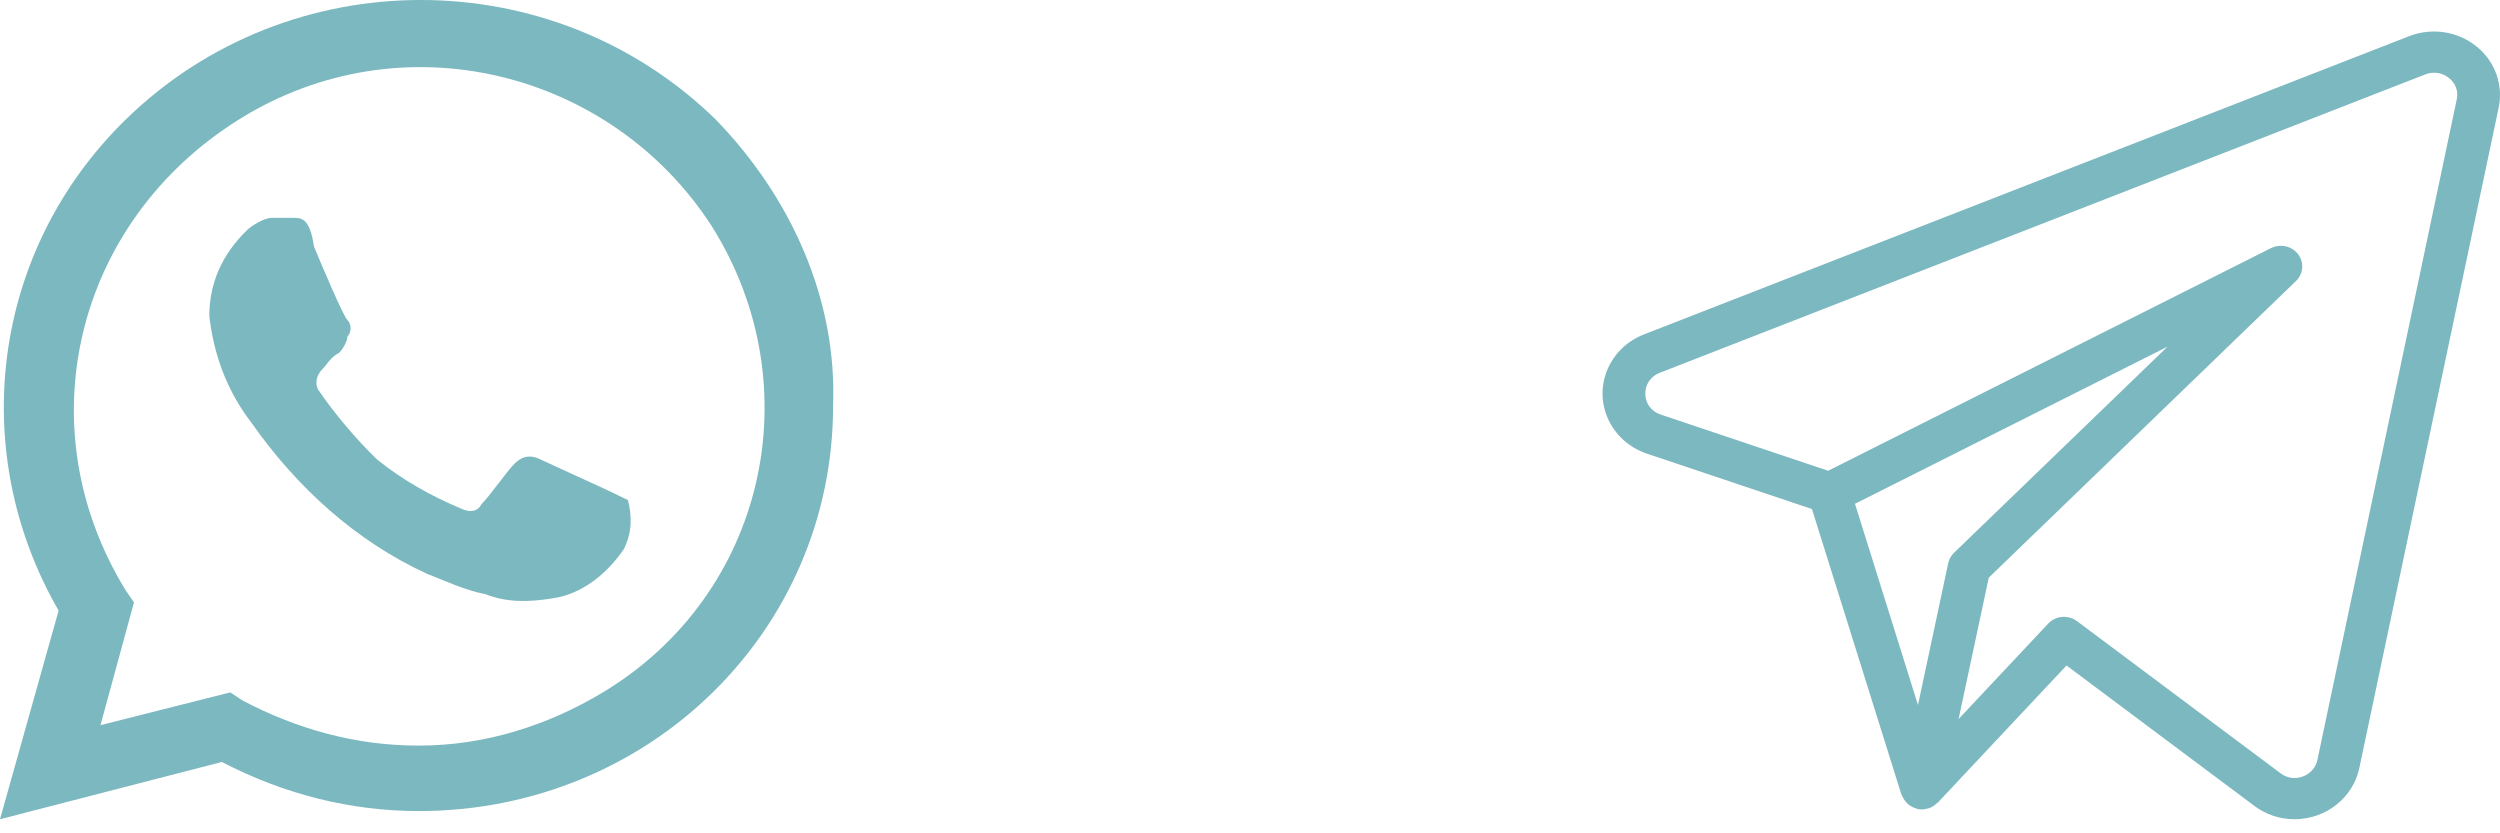 <svg width="78" height="26" viewBox="0 0 78 26" fill="none" xmlns="http://www.w3.org/2000/svg">
<path d="M19.069 15.349C18.808 15.221 17.11 14.455 16.849 14.328C16.588 14.2 16.326 14.2 16.065 14.455C15.804 14.711 15.282 15.477 15.02 15.732C14.89 15.987 14.629 15.987 14.367 15.86C13.453 15.477 12.539 14.966 11.755 14.328C11.102 13.69 10.449 12.924 9.927 12.158C9.796 11.903 9.927 11.647 10.057 11.52C10.188 11.392 10.318 11.137 10.58 11.009C10.71 10.882 10.841 10.626 10.841 10.498C10.971 10.371 10.971 10.116 10.841 9.988C10.71 9.86 10.057 8.329 9.796 7.69C9.665 6.797 9.404 6.797 9.143 6.797H8.49C8.229 6.797 7.837 7.052 7.706 7.18C6.922 7.946 6.531 8.839 6.531 9.86C6.661 11.009 7.053 12.158 7.837 13.179C9.273 15.221 11.102 16.881 13.322 17.902C13.976 18.157 14.498 18.412 15.151 18.54C15.804 18.795 16.457 18.795 17.241 18.668C18.155 18.54 18.939 17.902 19.461 17.136C19.722 16.625 19.722 16.115 19.592 15.604L19.069 15.349ZM22.335 3.734C17.241 -1.245 9.012 -1.245 3.918 3.734C-0.261 7.818 -1.045 14.072 1.829 19.05L0 25.56L6.922 23.773C8.882 24.794 10.971 25.305 13.061 25.305C20.245 25.305 25.992 19.689 25.992 12.668C26.122 9.35 24.686 6.159 22.335 3.734ZM18.808 21.603C17.11 22.625 15.151 23.263 13.061 23.263C11.102 23.263 9.273 22.752 7.575 21.859L7.184 21.603L3.135 22.625L4.18 18.795L3.918 18.412C0.784 13.307 2.351 6.925 7.445 3.734C12.539 0.542 19.069 2.202 22.204 7.052C25.339 12.03 23.902 18.54 18.808 21.603Z" fill="#7BB8C0"/>
<path d="M77.261 1.443C76.675 0.974 75.87 0.853 75.164 1.129L51.275 10.44C50.224 10.858 49.723 12.019 50.155 13.033C50.379 13.558 50.825 13.965 51.379 14.152L56.533 15.882L59.326 24.797C59.331 24.815 59.349 24.826 59.356 24.844C59.385 24.915 59.427 24.98 59.48 25.037C59.5 25.06 59.522 25.081 59.545 25.101C59.614 25.156 59.695 25.198 59.782 25.222C59.795 25.225 59.804 25.237 59.818 25.24L59.826 25.239L59.83 25.241C59.874 25.251 59.919 25.255 59.965 25.255C60.025 25.253 60.084 25.243 60.14 25.225C60.151 25.223 60.162 25.223 60.173 25.22C60.27 25.187 60.357 25.133 60.428 25.062C60.437 25.054 60.449 25.052 60.457 25.044L64.475 20.763L70.338 25.145C70.694 25.414 71.133 25.56 71.585 25.56C72.563 25.56 73.407 24.899 73.608 23.975L77.959 3.356C78.109 2.643 77.841 1.908 77.261 1.443ZM60.784 17.573L59.841 21.997L57.875 15.718L67.628 10.815L60.965 17.247C60.873 17.336 60.81 17.449 60.784 17.573ZM72.302 23.716C72.251 23.953 72.076 24.147 71.84 24.229C71.609 24.315 71.349 24.276 71.155 24.128L64.804 19.381C64.529 19.175 64.136 19.208 63.903 19.457L61.108 22.434L62.05 18.022L71.635 8.767C71.895 8.516 71.895 8.109 71.635 7.857C71.43 7.658 71.114 7.611 70.856 7.741L57.038 14.688L51.815 12.935C51.531 12.845 51.337 12.59 51.334 12.301C51.32 12.009 51.498 11.741 51.779 11.633L75.664 2.323C75.914 2.221 76.202 2.264 76.408 2.434C76.613 2.593 76.707 2.851 76.651 3.1L72.302 23.716Z" fill="#7BB8C0"/>
</svg>
